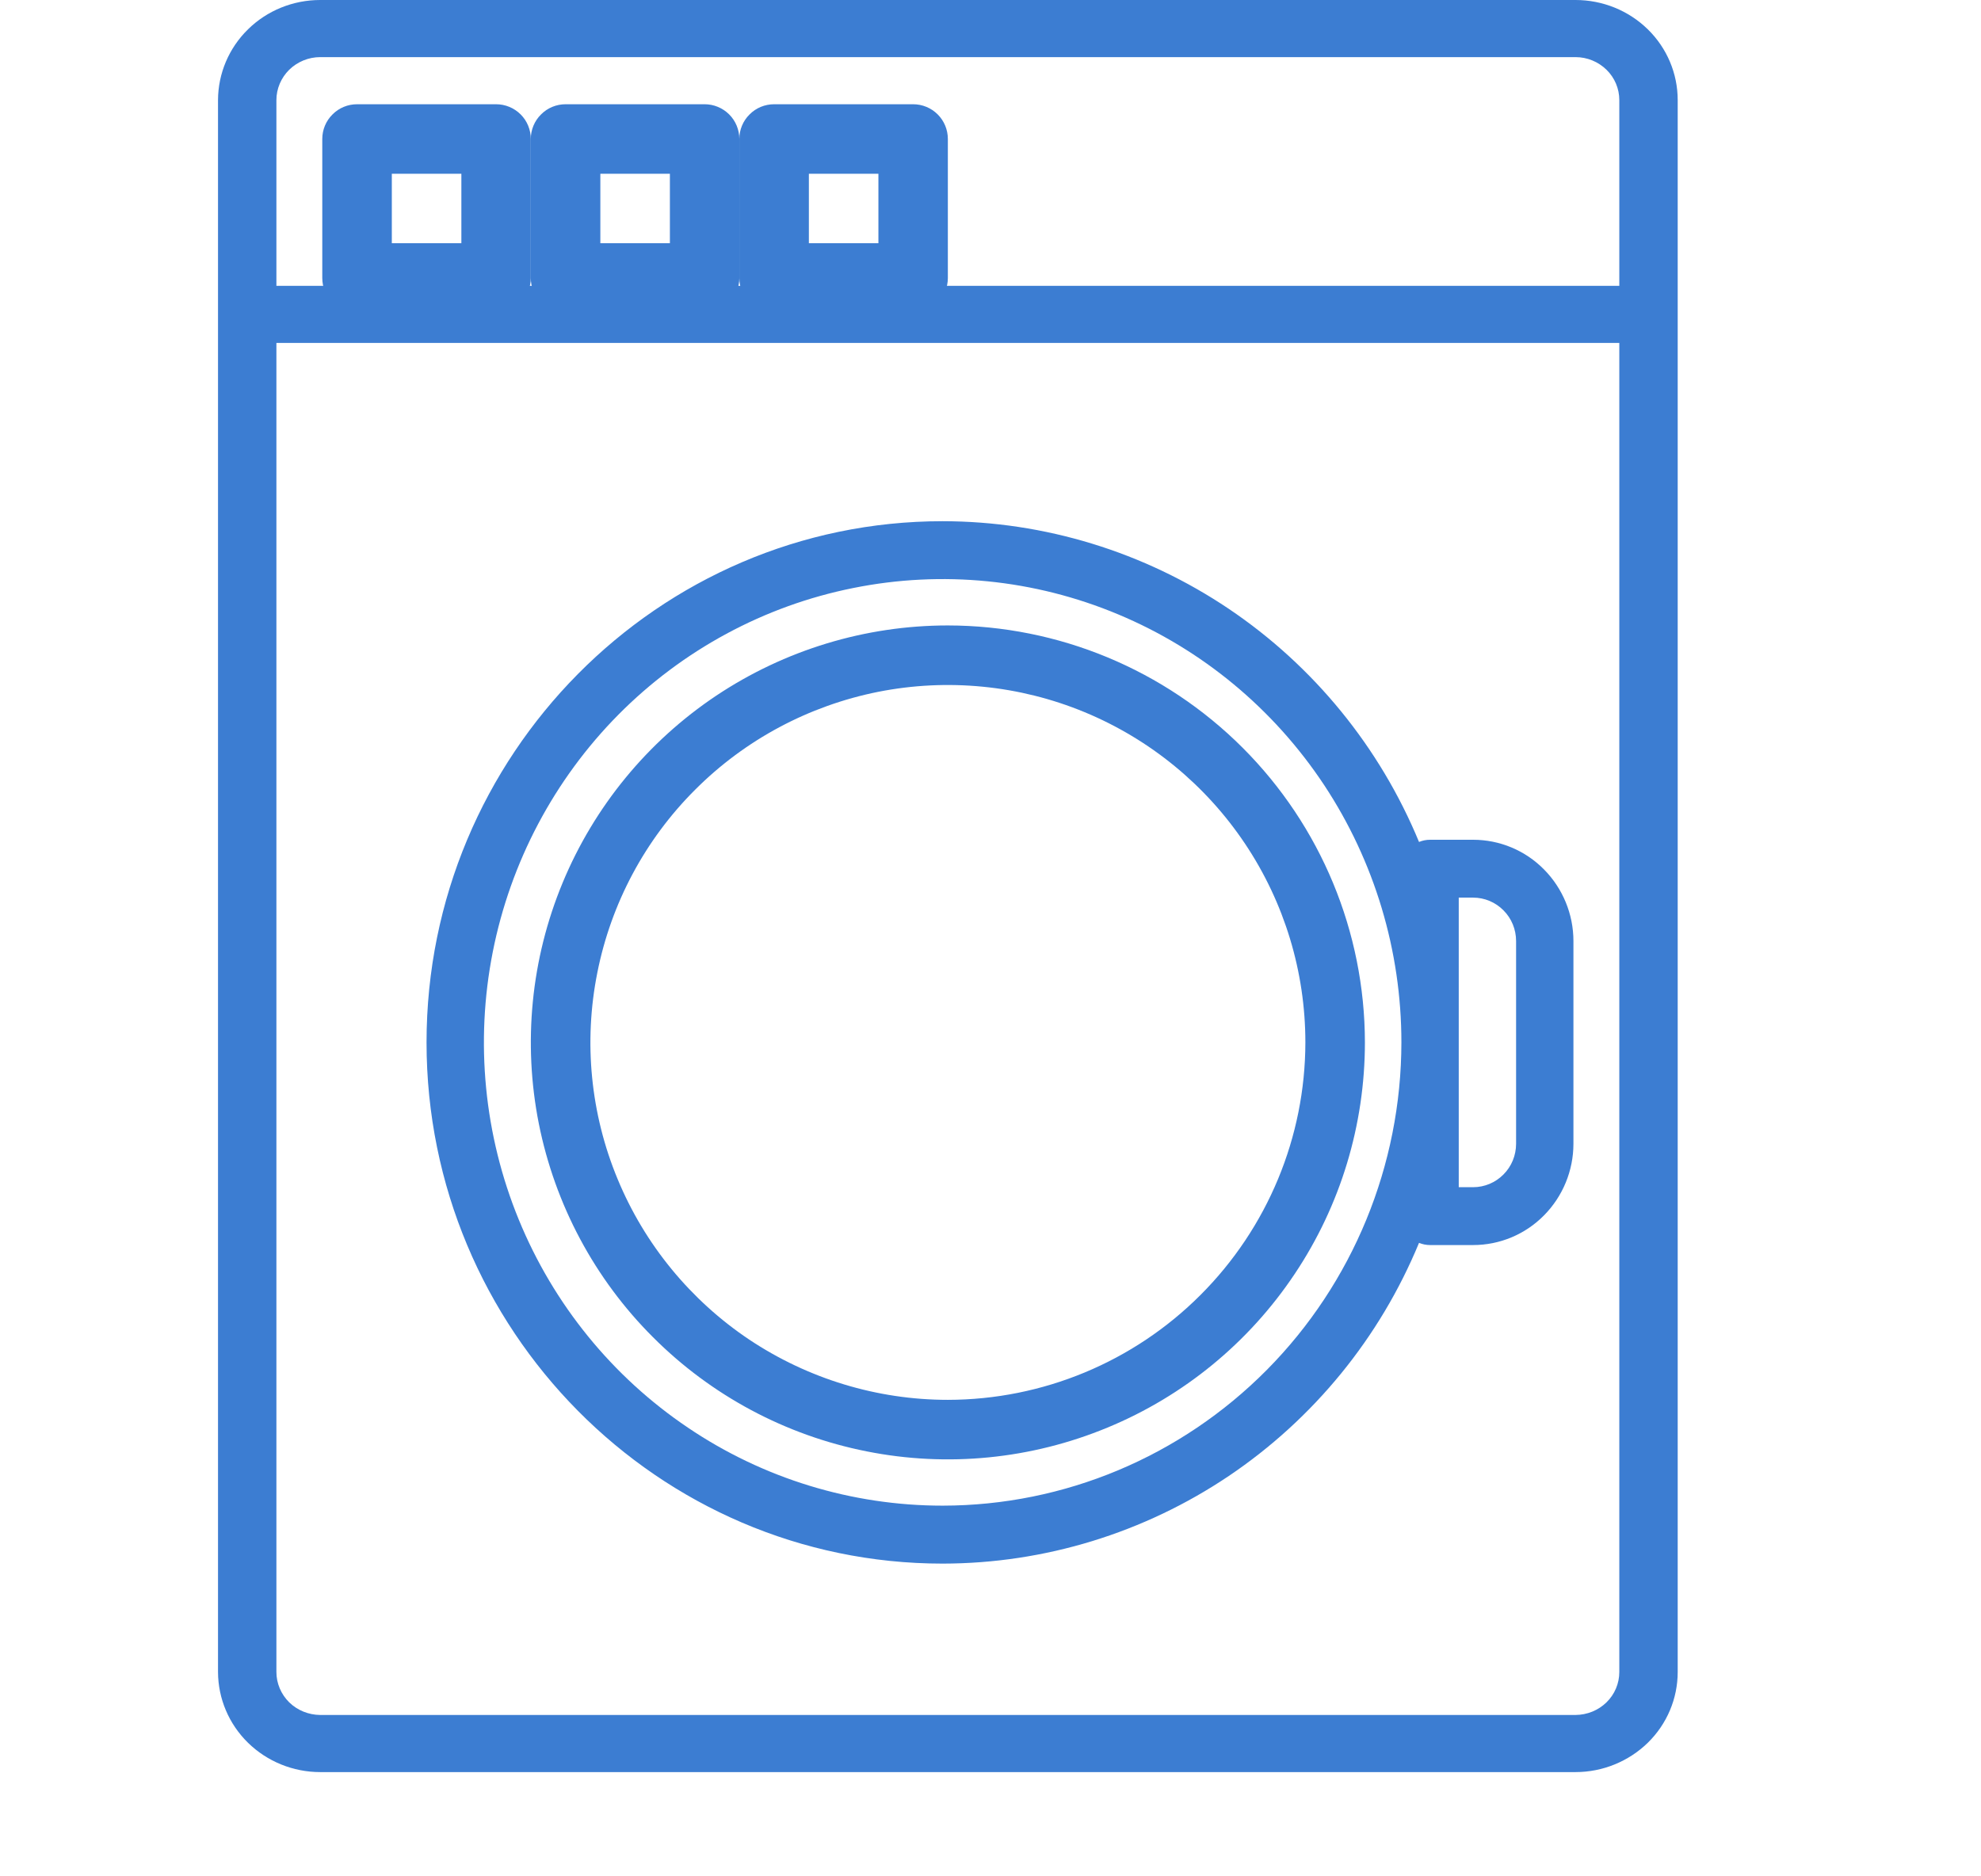 <svg width="19" height="18" viewBox="0 0 19 18" fill="none" xmlns="http://www.w3.org/2000/svg">
<path d="M15.111 0H3.071C2.811 0 2.562 0.101 2.379 0.281C2.195 0.461 2.092 0.705 2.091 0.96V16.04C2.092 16.295 2.195 16.539 2.379 16.719C2.562 16.898 2.811 17 3.071 17H15.111C15.371 17 15.62 16.898 15.804 16.719C15.988 16.539 16.091 16.295 16.091 16.04V0.96C16.091 0.705 15.988 0.461 15.804 0.281C15.62 0.101 15.371 0 15.111 0ZM15.531 16.04C15.531 16.149 15.487 16.254 15.408 16.331C15.329 16.408 15.223 16.451 15.111 16.452H3.071C2.96 16.451 2.853 16.408 2.774 16.331C2.696 16.254 2.651 16.149 2.651 16.04V3.29H15.531V16.04ZM15.531 2.742H2.651V0.96C2.651 0.851 2.696 0.746 2.774 0.669C2.853 0.592 2.96 0.548 3.071 0.548H15.111C15.223 0.548 15.329 0.592 15.408 0.669C15.487 0.746 15.531 0.851 15.531 0.96V2.742Z" fill="#3C7DD2"/>
<path d="M9.091 6C8.3 6 7.527 6.235 6.869 6.674C6.211 7.114 5.699 7.738 5.396 8.469C5.093 9.2 5.014 10.004 5.168 10.78C5.323 11.556 5.703 12.269 6.263 12.828C6.822 13.388 7.535 13.769 8.311 13.923C9.087 14.078 9.891 13.998 10.622 13.695C11.353 13.393 11.978 12.88 12.417 12.222C12.857 11.565 13.091 10.791 13.091 10C13.09 8.94 12.668 7.923 11.918 7.173C11.168 6.423 10.152 6.001 9.091 6ZM9.091 13.429C8.413 13.429 7.75 13.227 7.186 12.851C6.623 12.474 6.183 11.938 5.924 11.312C5.664 10.686 5.596 9.996 5.729 9.331C5.861 8.666 6.187 8.055 6.667 7.576C7.146 7.096 7.757 6.77 8.422 6.637C9.088 6.505 9.777 6.573 10.403 6.832C11.03 7.092 11.565 7.531 11.942 8.095C12.319 8.659 12.52 9.322 12.52 10C12.519 10.909 12.157 11.78 11.514 12.423C10.872 13.066 10 13.428 9.091 13.429Z" fill="#3C7DD2"/>
<path d="M3.425 3H4.758C4.846 3 4.931 2.965 4.994 2.902C5.056 2.84 5.091 2.755 5.091 2.667V1.333C5.091 1.245 5.056 1.16 4.994 1.098C4.931 1.035 4.846 1 4.758 1H3.425C3.336 1 3.251 1.035 3.189 1.098C3.126 1.16 3.091 1.245 3.091 1.333V2.667C3.091 2.755 3.126 2.84 3.189 2.902C3.251 2.965 3.336 3 3.425 3ZM3.758 1.667H4.425V2.333H3.758V1.667Z" fill="#3C7DD2"/>
<path d="M5.425 3H6.758C6.846 3 6.931 2.965 6.994 2.902C7.056 2.84 7.091 2.755 7.091 2.667V1.333C7.091 1.245 7.056 1.16 6.994 1.098C6.931 1.035 6.846 1 6.758 1H5.425C5.336 1 5.251 1.035 5.189 1.098C5.126 1.16 5.091 1.245 5.091 1.333V2.667C5.091 2.755 5.126 2.84 5.189 2.902C5.251 2.965 5.336 3 5.425 3ZM5.758 1.667H6.425V2.333H5.758V1.667Z" fill="#3C7DD2"/>
<path d="M7.425 3H8.758C8.846 3 8.931 2.965 8.994 2.902C9.056 2.84 9.091 2.755 9.091 2.667V1.333C9.091 1.245 9.056 1.16 8.994 1.098C8.931 1.035 8.846 1 8.758 1H7.425C7.336 1 7.251 1.035 7.189 1.098C7.126 1.16 7.091 1.245 7.091 1.333V2.667C7.091 2.755 7.126 2.84 7.189 2.902C7.251 2.965 7.336 3 7.425 3ZM7.758 1.667H8.425V2.333H7.758V1.667Z" fill="#3C7DD2"/>
<path d="M14.129 8.056H13.716C13.68 8.056 13.644 8.063 13.61 8.077C13.234 7.167 12.599 6.389 11.786 5.841C10.973 5.294 10.018 5.001 9.041 5C6.312 5 4.091 7.243 4.091 10C4.091 12.757 6.312 15 9.041 15C10.018 14.999 10.973 14.706 11.786 14.159C12.599 13.611 13.234 12.834 13.61 11.923C13.644 11.937 13.68 11.944 13.716 11.944H14.129C14.384 11.944 14.629 11.842 14.809 11.659C14.989 11.477 15.091 11.23 15.091 10.972V9.028C15.091 8.77 14.989 8.523 14.809 8.341C14.629 8.158 14.384 8.056 14.129 8.056ZM9.041 14.444C8.171 14.444 7.32 14.184 6.597 13.695C5.873 13.207 5.309 12.513 4.976 11.701C4.643 10.889 4.556 9.995 4.726 9.133C4.896 8.271 5.315 7.479 5.93 6.857C6.545 6.236 7.329 5.812 8.183 5.641C9.036 5.469 9.921 5.557 10.725 5.894C11.529 6.23 12.216 6.8 12.7 7.531C13.183 8.262 13.441 9.121 13.441 10C13.44 11.178 12.976 12.308 12.151 13.141C11.326 13.974 10.208 14.443 9.041 14.444ZM14.541 10.972C14.541 11.083 14.498 11.189 14.42 11.267C14.343 11.345 14.238 11.389 14.129 11.389H13.991V8.611H14.129C14.238 8.611 14.343 8.655 14.42 8.733C14.498 8.811 14.541 8.917 14.541 9.028V10.972Z" fill="#3C7DD2"/>
</svg>
